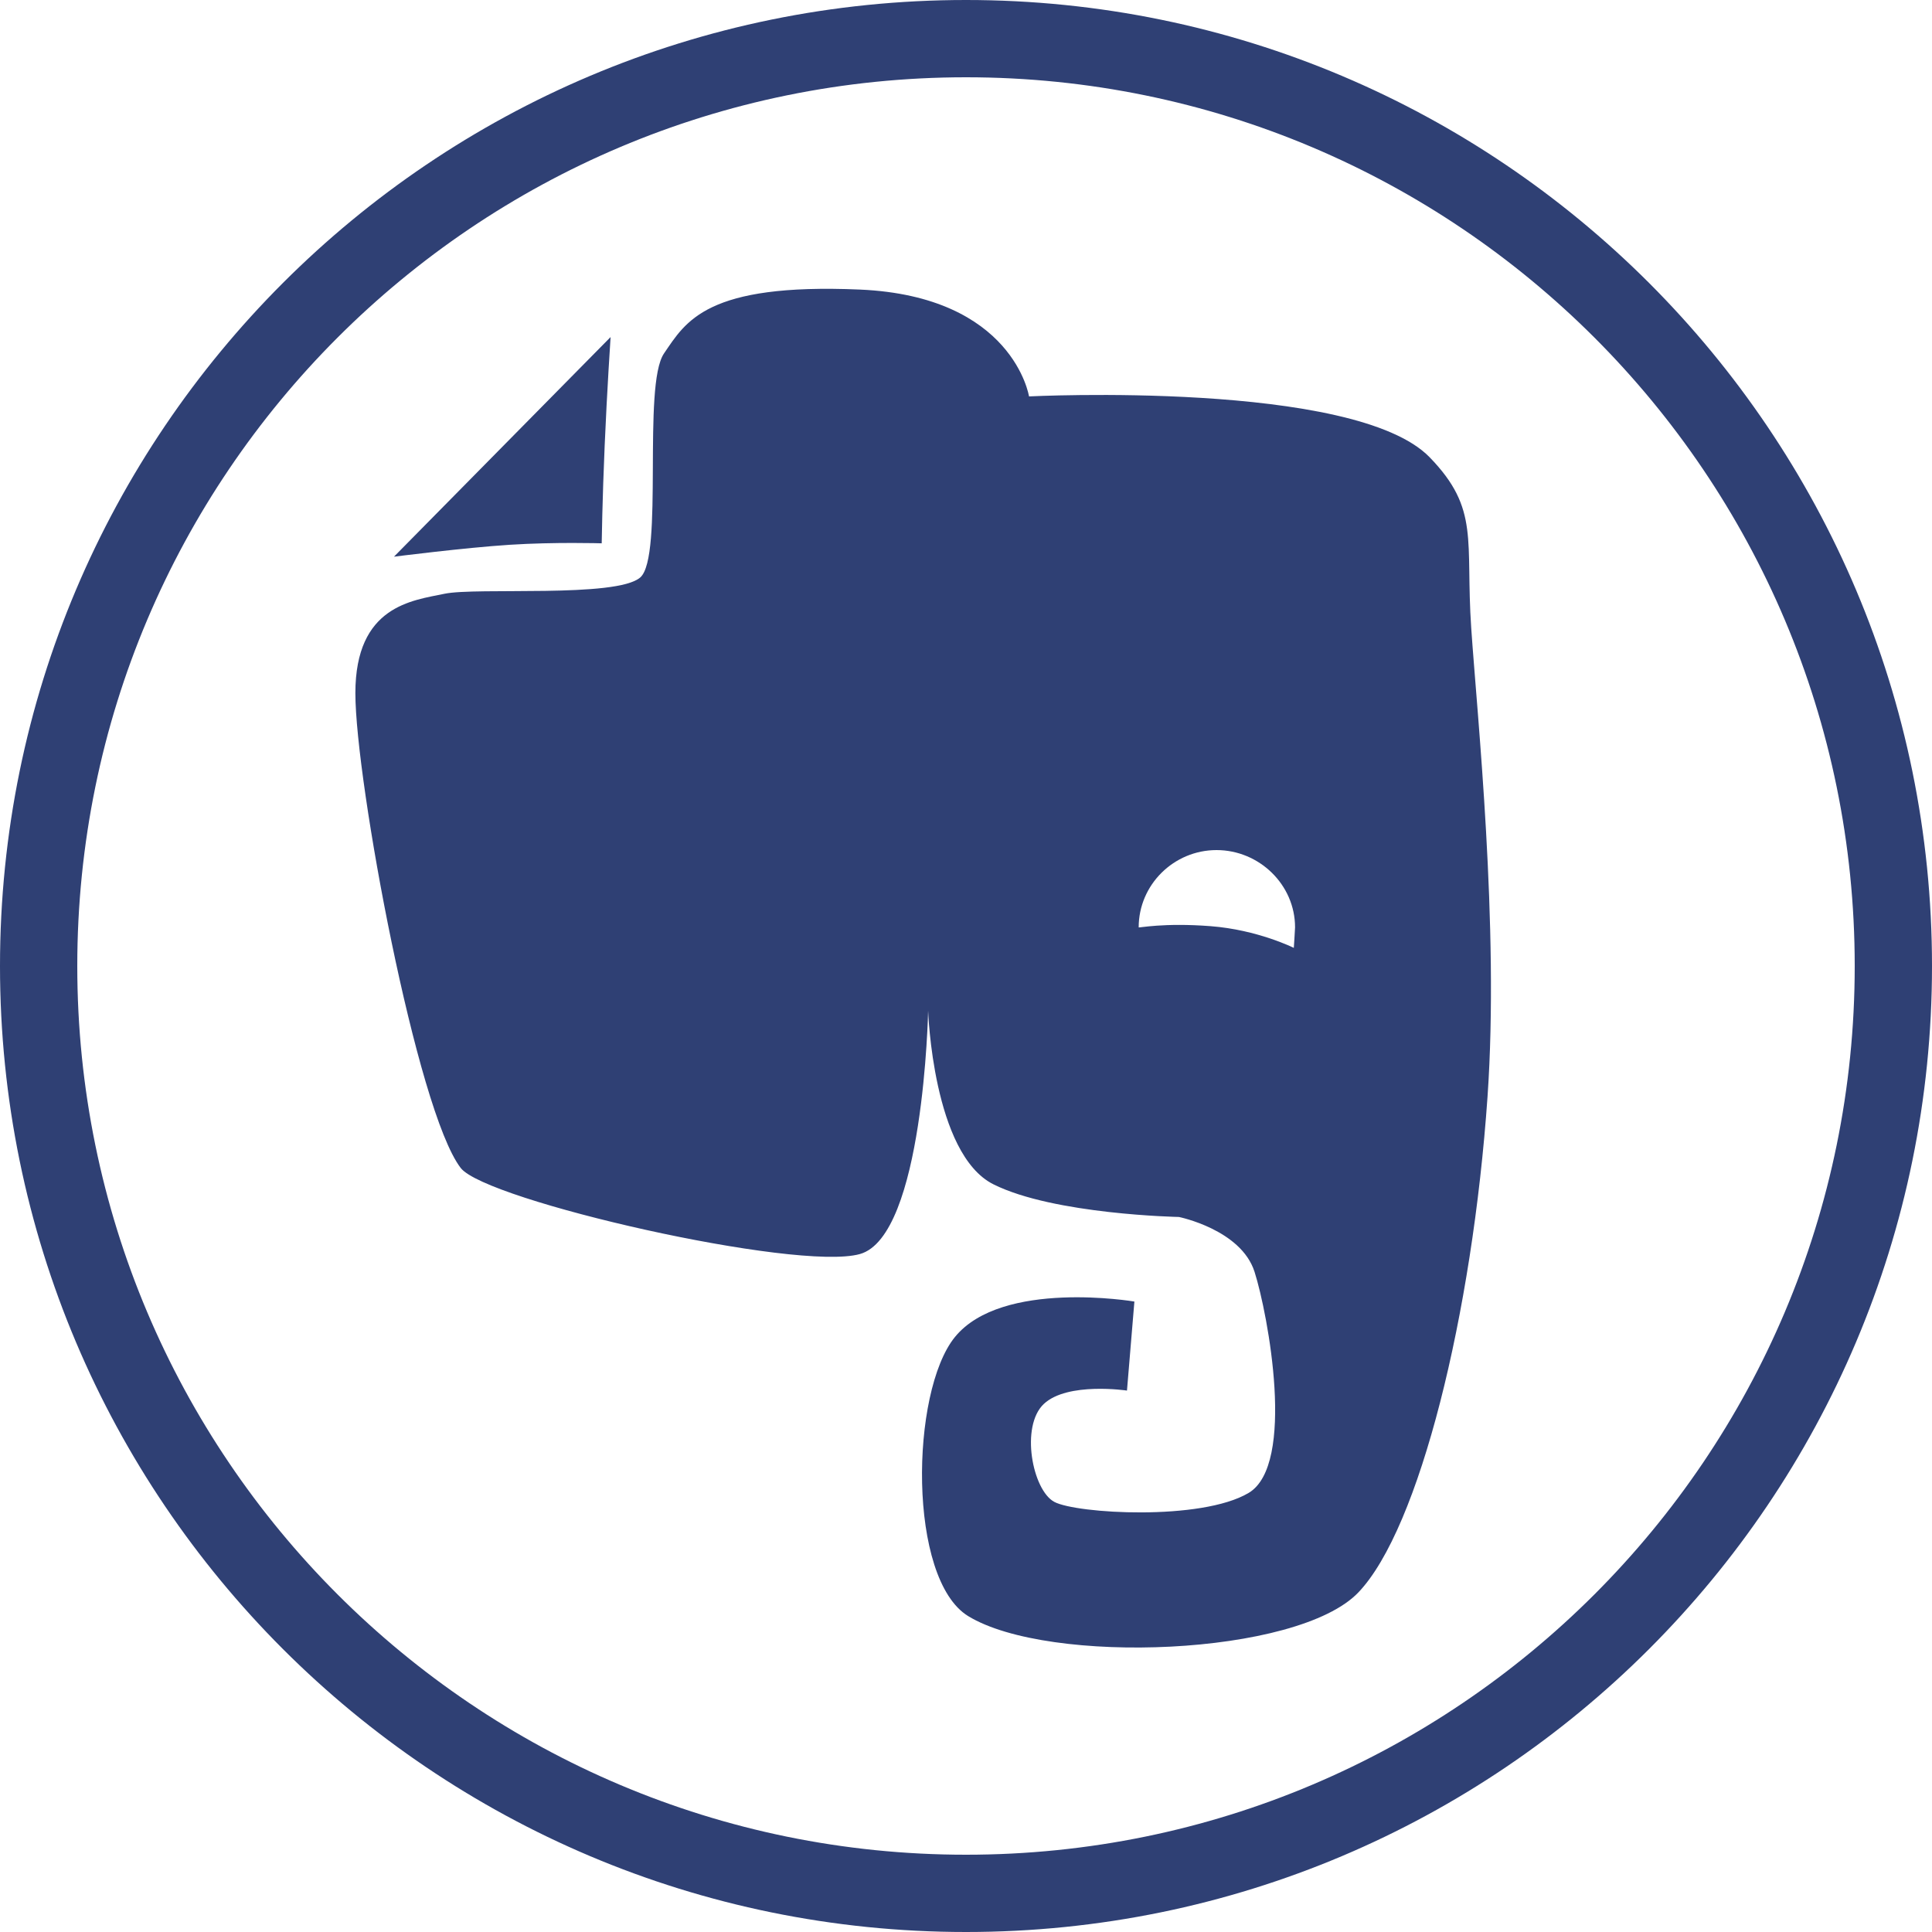 <?xml version="1.0" encoding="UTF-8" standalone="no"?>
<svg width="50px" height="50px" viewBox="0 0 50 50" version="1.1" xmlns="http://www.w3.org/2000/svg" xmlns:xlink="http://www.w3.org/1999/xlink" xmlns:sketch="http://www.bohemiancoding.com/sketch/ns">
    <!-- Generator: Sketch 3.1.1 (8761) - http://www.bohemiancoding.com/sketch -->
    <title>evernote_L</title>
    <desc>Created with Sketch.</desc>
    <defs></defs>
    <g id="Page-1" stroke="none" stroke-width="1" fill="none" fill-rule="evenodd" sketch:type="MSPage">
        <g id="Artboard-1" sketch:type="MSArtboardGroup" transform="translate(-775, -425)" fill="#2F4074">
            <g id="line-icons" sketch:type="MSLayerGroup" transform="translate(475, 225)">
                <g id="row-3-line-icons" transform="translate(0, 200)" sketch:type="MSShapeGroup">
                    <path d="M325,50 C338.807,50 350,38.807 350,25 C350,11.193 338.807,0 325,0 C311.193,0 300,11.193 300,25 C300,38.807 311.193,50 325,50 Z M325,48 C337.703,48 348,37.703 348,25 C348,12.297 337.703,2 325,2 C312.297,2 302,12.297 302,25 C302,37.703 312.297,48 325,48 Z M326.631,10.259 C326.631,10.259 335.059,9.836 336.999,11.834 C338.305,13.178 337.921,13.984 338.075,16.25 C338.228,18.515 338.804,23.968 338.497,28.384 C338.105,34.019 336.731,39.559 335.156,41.21 C333.582,42.862 327.142,43.099 325.057,41.825 C323.489,40.866 323.559,36.026 324.711,34.605 C325.93,33.103 329.358,33.684 329.358,33.684 L329.166,35.988 C329.166,35.988 327.63,35.757 327.015,36.333 C326.401,36.909 326.718,38.563 327.284,38.868 C327.85,39.173 331.086,39.367 332.314,38.637 C333.543,37.908 332.817,34.012 332.468,32.916 C332.119,31.82 330.51,31.495 330.51,31.495 C330.51,31.495 327.278,31.434 325.71,30.65 C324.141,29.866 324.02,26.157 324.02,26.157 C324.02,26.157 323.905,31.994 322.253,32.455 C320.617,32.912 312.576,31.073 311.924,30.228 C310.786,28.755 309.197,20.205 309.197,17.939 C309.197,15.674 310.674,15.541 311.501,15.367 C312.329,15.192 315.956,15.482 316.57,14.944 C317.185,14.407 316.618,9.973 317.185,9.146 C317.751,8.318 318.28,7.322 322.253,7.494 C326.227,7.667 326.631,10.259 326.631,10.259 Z M315.649,11.527 C315.709,10.121 315.802,8.723 315.802,8.723 L310.196,14.407 C310.196,14.407 312.025,14.174 313.191,14.099 C314.357,14.024 315.572,14.061 315.572,14.061 C315.572,14.061 315.588,12.932 315.649,11.527 Z M331.328,23.969 C332.547,24.062 333.484,24.531 333.484,24.531 C333.484,24.531 333.516,24.043 333.516,24 C333.516,22.895 332.589,22 331.484,22 C330.38,22 329.469,22.895 329.469,24 C329.469,24.018 330.109,23.875 331.328,23.969 Z" id="evernote_L"></path>
                </g>
            </g>
        </g>
    </g>
</svg>